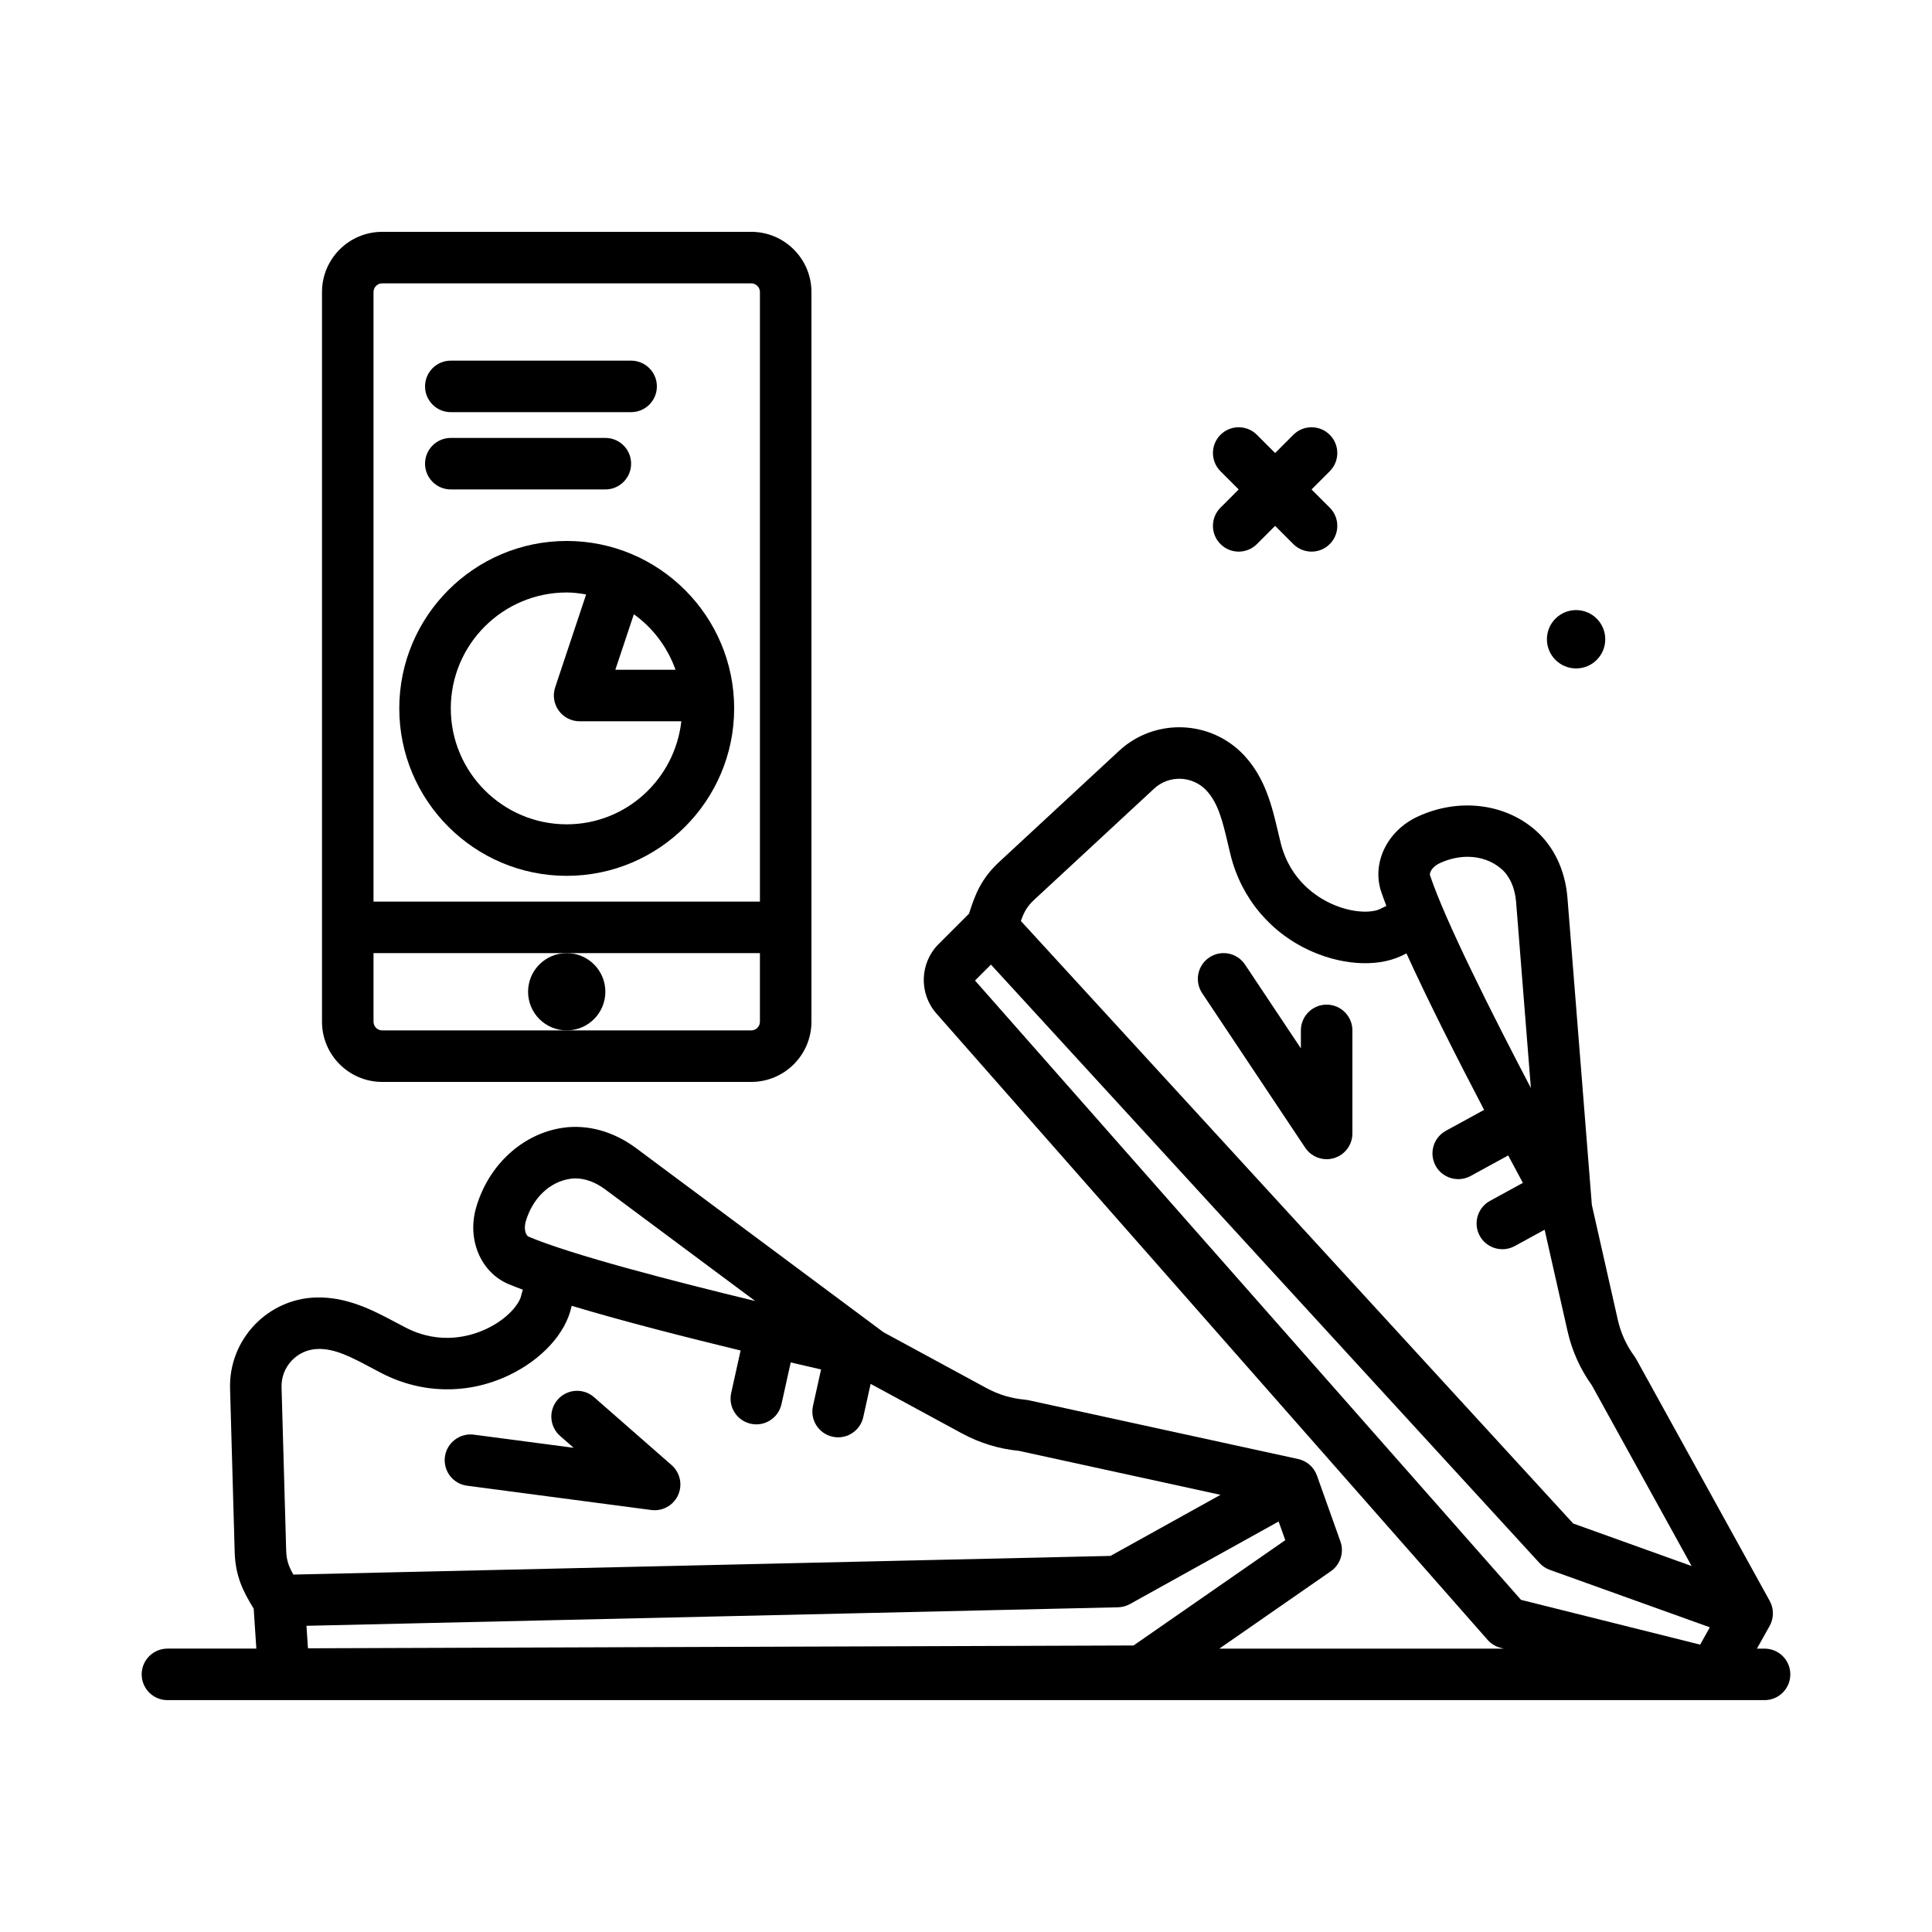 <svg id="shoes" enable-background="new 0 0 300 300" height="512" viewBox="0 0 300 300" width="512" xmlns="http://www.w3.org/2000/svg"><g><path d="m244.735 103.794c2.501 0 4.529-2.028 4.529-4.53s-2.028-4.53-4.529-4.53c-2.502 0-4.53 2.028-4.53 4.53s2.029 4.53 4.53 4.53z"/><path d="m189.516 84.484c.781.781 1.805 1.172 2.828 1.172s2.047-.391 2.828-1.172l2.828-2.828 2.828 2.828c.781.781 1.805 1.172 2.828 1.172s2.047-.391 2.828-1.172c1.562-1.562 1.562-4.094 0-5.656l-2.828-2.828 2.828-2.828c1.562-1.562 1.562-4.094 0-5.656s-4.094-1.562-5.656 0l-2.828 2.828-2.828-2.828c-1.562-1.562-4.094-1.562-5.656 0s-1.562 4.094 0 5.656l2.828 2.828-2.828 2.828c-1.563 1.563-1.563 4.094 0 5.656z"/><path d="m274 256h-1.183l1.972-3.529c.674-1.207.678-2.674.01-3.885l-20.729-37.551c-.084-.15-.176-.295-.277-.434-1.248-1.699-2.117-3.604-2.58-5.66l-4.03-17.833-3.794-47.757c-.355-4.281-2.154-8.016-5.062-10.514-4.789-4.121-11.9-4.936-18.145-2.053-4.75 2.166-7.207 7.186-5.715 11.672.223.671.512 1.439.81 2.22-.303.147-.617.273-.912.438-.986.553-3.863.85-7.385-.674-2.404-1.041-6.656-3.672-8.125-9.59l-.406-1.693c-.916-3.889-1.955-8.299-5.223-11.822-5.158-5.568-13.893-5.902-19.459-.74l-18.594 17.232c-2.816 2.613-3.756 5.045-4.699 8.041l-4.73 4.73c-2.932 2.932-3.082 7.664-.344 10.773l85.598 97.27c.535.609 1.244 1.041 2.031 1.238l.477.119h-44.166l17.313-12.016c1.484-1.029 2.094-2.926 1.486-4.627l-3.645-10.23c-.463-1.303-1.564-2.271-2.916-2.566l-41.904-9.141c-.168-.037-.338-.062-.51-.076-2.1-.182-4.105-.783-5.961-1.787l-16.016-8.686-38.484-28.637c-3.455-2.549-7.445-3.648-11.244-3.117-6.26.891-11.553 5.705-13.498 12.303-1.494 5 .662 10.154 5.02 11.986.661.278 1.411.567 2.209.862-.088.323-.208.636-.277.964-.236 1.105-1.902 3.471-5.373 5.115-2.371 1.119-7.148 2.59-12.564-.205l-1.543-.811c-3.531-1.873-7.488-3.967-12.338-3.859-7.588.217-13.586 6.566-13.371 14.154l.717 25.338c.109 3.842 1.318 6.15 2.953 8.836l.41 6.199h-13.804c-2.209 0-4 1.791-4 4s1.791 4 4 4h248c2.209 0 4-1.791 4-4s-1.791-3.997-4-3.997zm-50.43-121.969c1.432-.662 2.904-.988 4.314-.988 1.959 0 3.795.631 5.229 1.863 1.305 1.119 2.121 2.934 2.301 5.094l2.301 28.953c-6.055-11.564-13.338-26.045-15.656-33.021-.143-.428.349-1.37 1.511-1.901zm-44.365-11.568c2.328-2.164 5.992-2.025 8.154.311 1.832 1.977 2.514 4.869 3.303 8.219l.428 1.789c1.682 6.762 6.312 12.229 12.709 15 5.223 2.264 10.762 2.383 14.467.318.041-.023.089-.031.13-.053 3.366 7.408 7.979 16.496 12.056 24.294l-5.938 3.249c-1.938 1.061-2.65 3.492-1.59 5.43.729 1.328 2.098 2.08 3.514 2.08.648 0 1.307-.158 1.916-.49l5.836-3.193c.839 1.574 1.594 2.98 2.284 4.26l-5.108 2.794c-1.938 1.061-2.65 3.492-1.59 5.43.727 1.328 2.098 2.08 3.514 2.08.648 0 1.307-.158 1.916-.49l4.643-2.54 3.56 15.753c.688 3.049 1.959 5.877 3.777 8.414l15.485 28.053-18.389-6.602-85.762-93.559c.493-1.404.973-2.274 2.094-3.314zm-27.805 29.793 2.473-2.473 85.177 92.92c.439.479.986.842 1.598 1.062l24.854 8.923-1.502 2.689-27.822-6.955zm24.616 103.254-128.197.438-.232-3.494 126.019-2.874c.648-.014 1.283-.186 1.85-.502l23.087-12.82 1.034 2.9zm-94.37-65.869c1.066-3.615 3.725-6.145 6.939-6.602.254-.037.512-.055.773-.055 1.496 0 3.098.584 4.58 1.678l23.326 17.357c-12.701-3.068-28.406-7.137-35.184-9.988-.414-.176-.799-1.166-.434-2.39zm-32.324 19.828c2.674-.104 5.32 1.316 8.359 2.93l1.629.857c6.195 3.189 13.357 3.305 19.656.32 5.143-2.438 8.887-6.527 9.77-10.68.01-.045.037-.083.047-.128 7.788 2.348 17.663 4.867 26.219 6.939l-1.465 6.601c-.479 2.158.881 4.293 3.037 4.771.293.066.584.096.871.096 1.834 0 3.486-1.27 3.9-3.133l1.439-6.484c1.722.403 3.302.767 4.712 1.091l-1.259 5.672c-.479 2.158.881 4.293 3.037 4.771.293.066.584.096.871.096 1.834 0 3.488-1.27 3.9-3.133l1.146-5.168 14.197 7.701c2.748 1.488 5.715 2.396 8.82 2.699l31.309 6.83-17.084 9.486-126.882 2.897c-.733-1.297-1.071-2.23-1.115-3.761l-.717-25.339c-.09-3.179 2.424-5.839 5.603-5.931z"/><path d="m202.672 178.219c.756 1.133 2.016 1.781 3.328 1.781.387 0 .775-.055 1.158-.172 1.688-.51 2.842-2.066 2.842-3.828v-16c0-2.209-1.791-4-4-4s-4 1.791-4 4v2.789l-8.672-13.008c-1.227-1.838-3.709-2.34-5.547-1.109-1.838 1.225-2.334 3.709-1.109 5.547z"/><path d="m72.527 230.701 28.598 3.771c.176.023.352.035.525.035 1.553 0 2.988-.906 3.643-2.35.727-1.605.316-3.498-1.01-4.66l-12.037-10.541c-1.662-1.457-4.191-1.291-5.645.375-1.455 1.662-1.287 4.189.375 5.645l2.1 1.838-15.502-2.043c-2.166-.285-4.201 1.25-4.488 3.441-.289 2.192 1.252 4.202 3.441 4.489z"/><path d="m59.346 168h57.309c5.152 0 9.346-4.193 9.346-9.346v-113.31c0-5.152-4.193-9.344-9.346-9.344h-57.309c-5.153 0-9.346 4.191-9.346 9.344v113.311c0 5.152 4.193 9.345 9.346 9.345zm57.308-8h-28.654-28.654c-.742 0-1.346-.604-1.346-1.346v-10.654h30 30v10.654c0 .742-.604 1.346-1.346 1.346zm-57.308-116h57.309c.742 0 1.346.604 1.346 1.344v94.656h-60.001v-94.656c0-.74.604-1.344 1.346-1.344z"/><circle cx="88" cy="154" r="6"/><path d="m70 64h28c2.209 0 4-1.791 4-4s-1.791-4-4-4h-28c-2.209 0-4 1.791-4 4s1.791 4 4 4z"/><path d="m70 76h24c2.209 0 4-1.791 4-4s-1.791-4-4-4h-24c-2.209 0-4 1.791-4 4s1.791 4 4 4z"/><path d="m88 136c14.336 0 26-11.664 26-26s-11.664-26-26-26-26 11.664-26 26 11.664 26 26 26zm16.894-32h-9.344l2.873-8.619c2.968 2.122 5.225 5.123 6.471 8.619zm-16.894-12c1.032 0 2.03.137 3.015.305l-4.81 14.43c-.406 1.221-.201 2.561.551 3.604.75 1.044 1.959 1.661 3.244 1.661h15.798c-1.01 8.975-8.557 16-17.798 16-9.926 0-18-8.074-18-18s8.074-18 18-18z"/></g></svg>